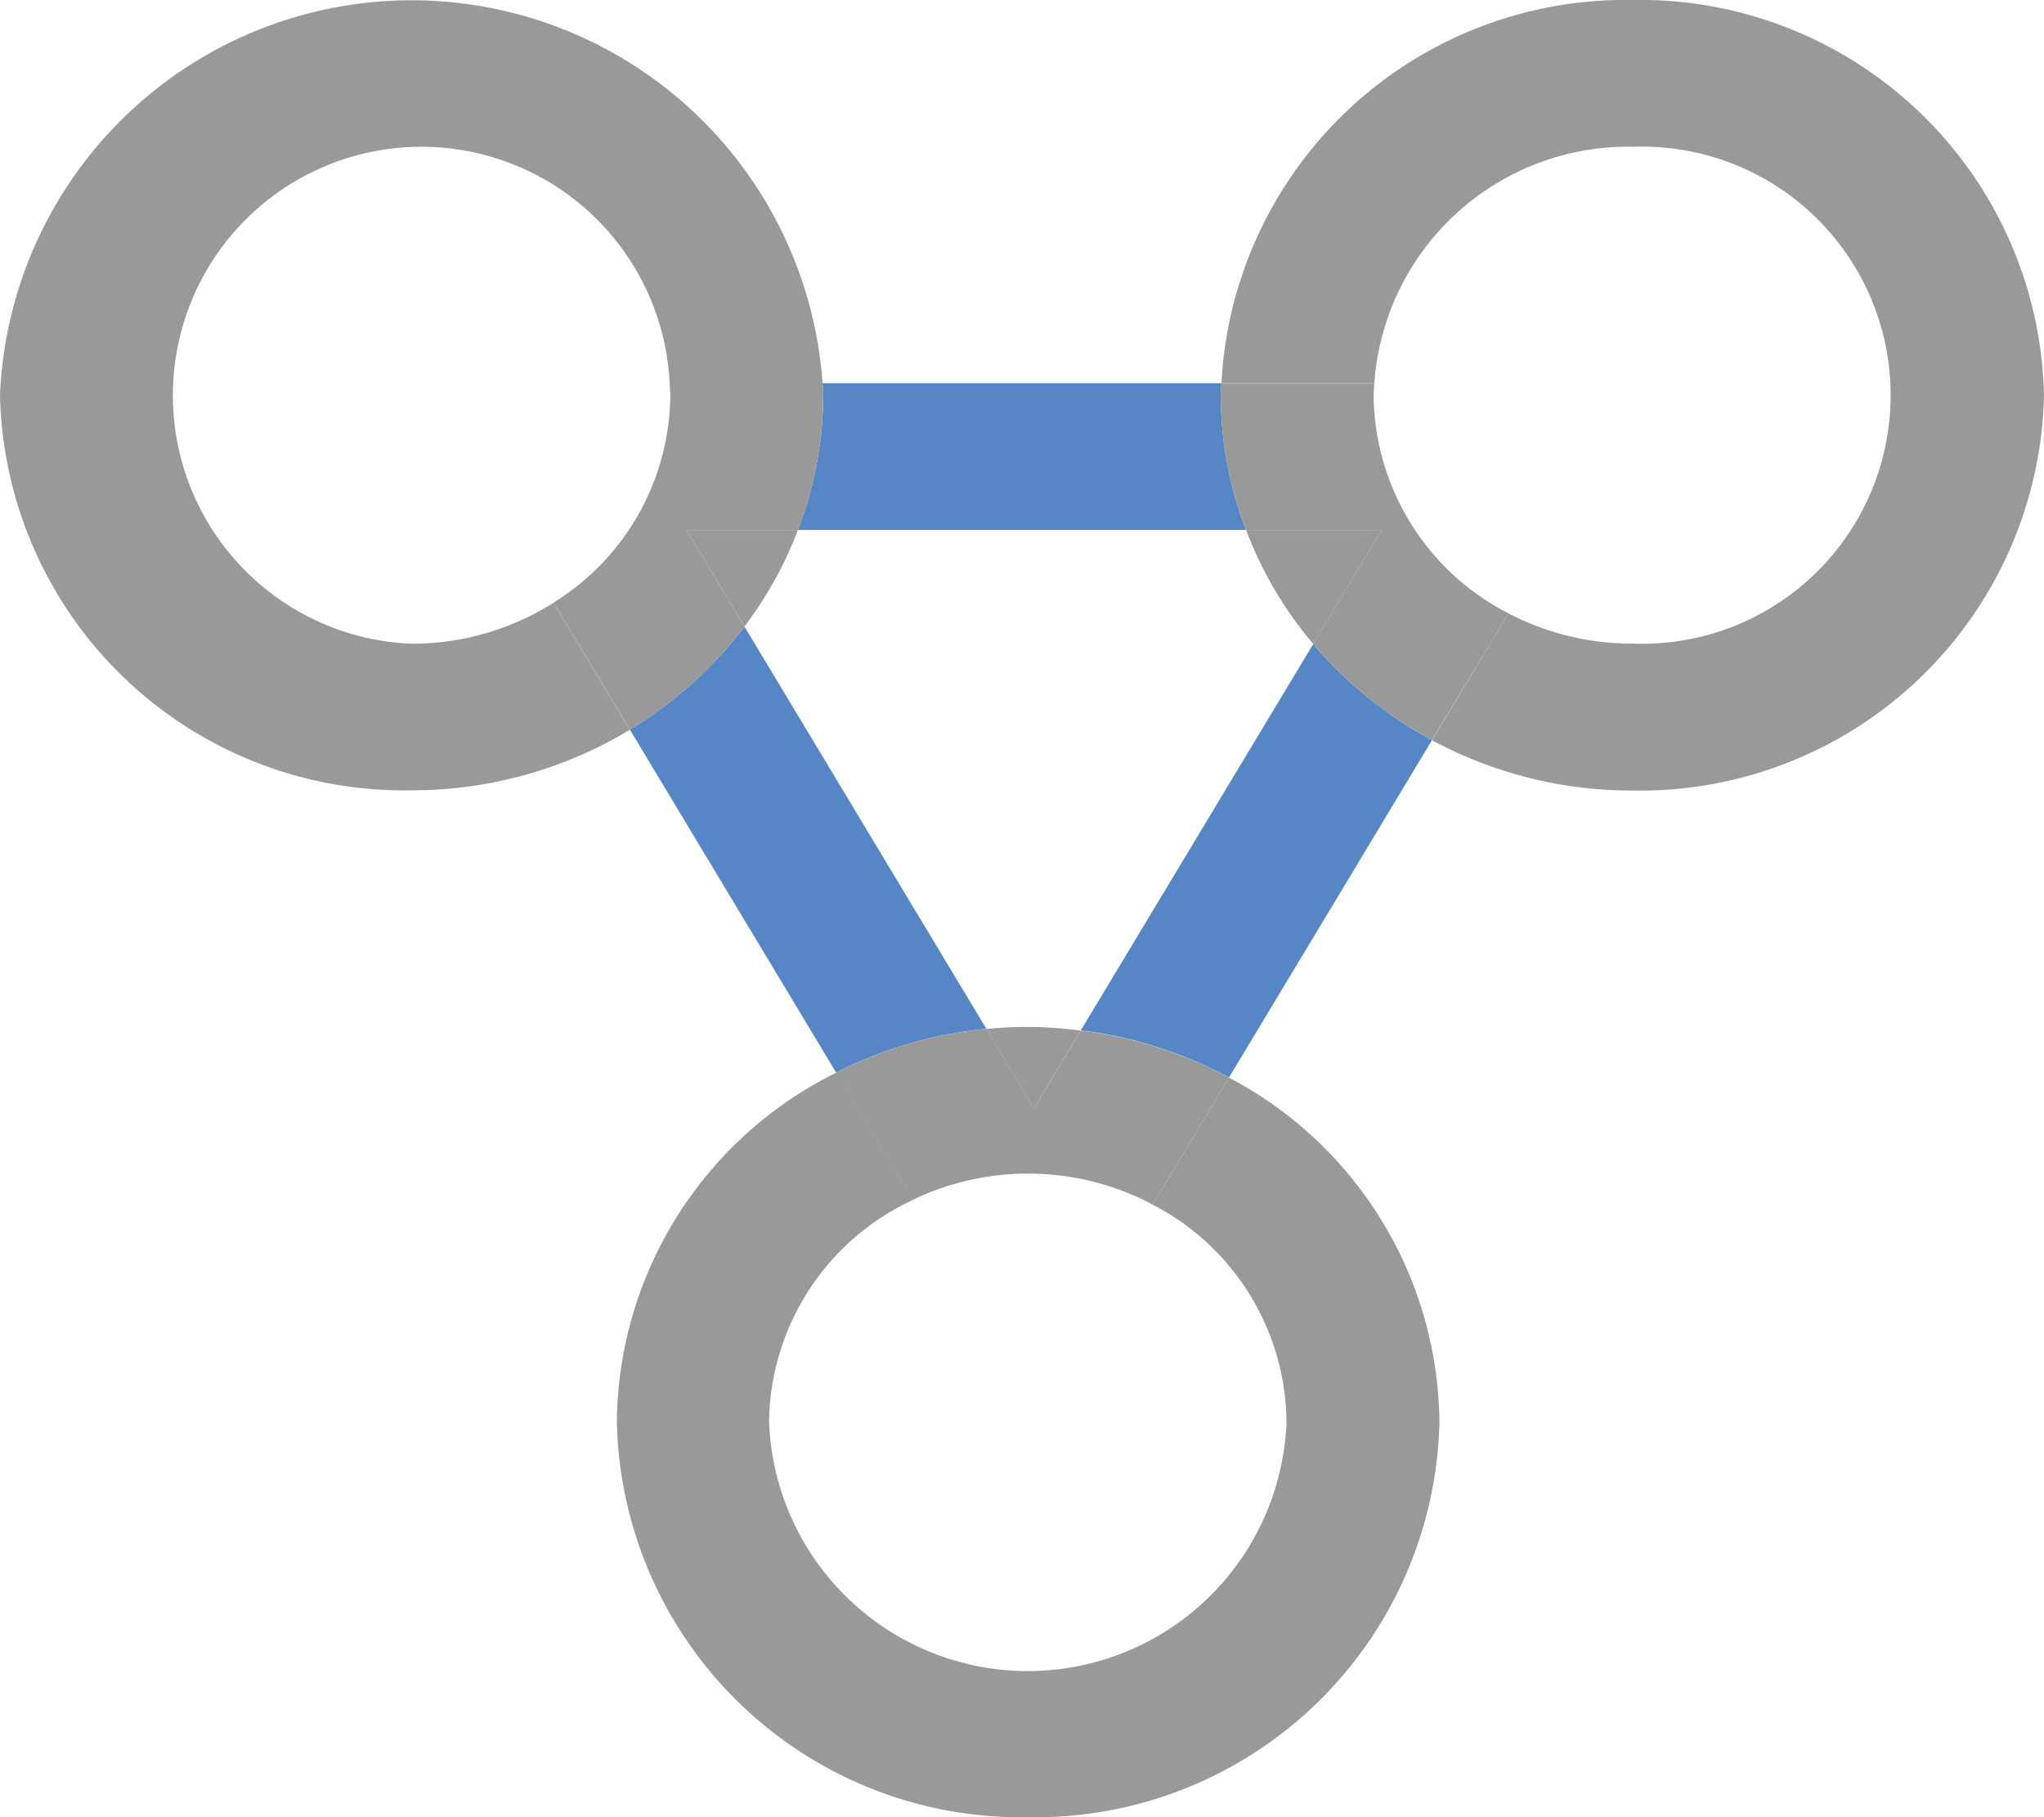 <svg xmlns="http://www.w3.org/2000/svg" width="27" height="24" viewBox="0 0 27 24">
	<defs>
		<clipPath id="clip-path">
			<rect id="사각형_15" data-name="사각형 15" width="27" height="24" transform="translate(0 0)" fill="none"/>
		</clipPath>
	</defs>
	<g id="벡터_고급_개체" data-name="벡터 고급 개체" transform="matrix(-1, 0, 0, -1, 27, 24)">
		<g id="그룹_24" data-name="그룹 24">
			<g id="그룹_23" data-name="그룹 23" clip-path="url(#clip-path)">
				<path id="패스_54" data-name="패스 54" d="M10.006,5.219a3.42,3.42,0,0,1,6.835,0,3.271,3.271,0,0,1-1.9,2.933l1.011,1.682a5.2,5.2,0,0,0,2.9-4.615A5.337,5.337,0,0,0,13.423,0,5.337,5.337,0,0,0,7.986,5.219a5.191,5.191,0,0,0,2.779,4.548L11.774,8.09a3.265,3.265,0,0,1-1.768-2.871" fill="#999"/>
				<path id="패스_55" data-name="패스 55" d="M13.971,10.411l-.63-1.048-.617,1.026a5.7,5.7,0,0,0,.7.048c.185,0,.367-.009.548-.027" fill="#999"/>
				<path id="패스_56" data-name="패스 56" d="M17.932,17l-.766-1.274A5.131,5.131,0,0,0,16.46,17Z" fill="#999"/>
				<path id="패스_57" data-name="패스 57" d="M21.563,13.562a5.565,5.565,0,0,0-2.883.8l1.009,1.677a3.5,3.5,0,0,1,1.874-.541,3.283,3.283,0,1,1-3.409,3.436h-2.02A5.442,5.442,0,0,0,27,18.781a5.337,5.337,0,0,0-5.437-5.219" fill="#999"/>
				<path id="패스_58" data-name="패스 58" d="M5.437,22.061a3.283,3.283,0,1,1,0-6.561,3.509,3.509,0,0,1,1.638.4l1.009-1.677a5.577,5.577,0,0,0-2.646-.664A5.337,5.337,0,0,0,0,18.781,5.337,5.337,0,0,0,5.437,24a5.342,5.342,0,0,0,5.429-5.063H8.846a3.36,3.36,0,0,1-3.409,3.125" fill="#999"/>
				<path id="패스_59" data-name="패스 59" d="M8.748,17H10.54a5.165,5.165,0,0,0-.887-1.506Z" fill="#999"/>
				<path id="패스_60" data-name="패스 60" d="M17.166,15.724a5.389,5.389,0,0,1,1.514-1.36l-2.725-4.53a5.558,5.558,0,0,1-1.985.578Z" fill="#5686c5"/>
				<path id="패스_61" data-name="패스 61" d="M16.46,17H10.541a5,5,0,0,1,.333,1.783c0,.053-.007.1-.008.156h5.268c0-.052-.008-.1-.008-.156A5,5,0,0,1,16.46,17" fill="#5686c5"/>
				<path id="패스_62" data-name="패스 62" d="M9.654,15.492l3.069-5.1a5.55,5.55,0,0,1-1.957-.623L8.083,14.226a5.426,5.426,0,0,1,1.57,1.266" fill="#5686c5"/>
				<path id="패스_63" data-name="패스 63" d="M13.34,9.363l.63,1.048a5.558,5.558,0,0,0,1.985-.578L14.944,8.153a3.518,3.518,0,0,1-3.17-.062L10.765,9.767a5.546,5.546,0,0,0,1.958.622Z" fill="#999"/>
				<path id="패스_64" data-name="패스 64" d="M18.146,18.781a3.247,3.247,0,0,1,1.543-2.74L18.68,14.364a5.389,5.389,0,0,0-1.514,1.36L17.932,17H16.46a5,5,0,0,0-.334,1.783c0,.053.007.1.008.156h2.02c0-.052-.008-.1-.008-.156" fill="#999"/>
				<path id="패스_65" data-name="패스 65" d="M10.54,17H8.748l.906-1.506a5.422,5.422,0,0,0-1.57-1.266L7.075,15.9a3.266,3.266,0,0,1,1.78,2.878c0,.053-.006.1-.008.156h2.02c0-.052.008-.1.008-.156A5,5,0,0,0,10.54,17" fill="#999"/>
			</g>
		</g>
	</g>
</svg>